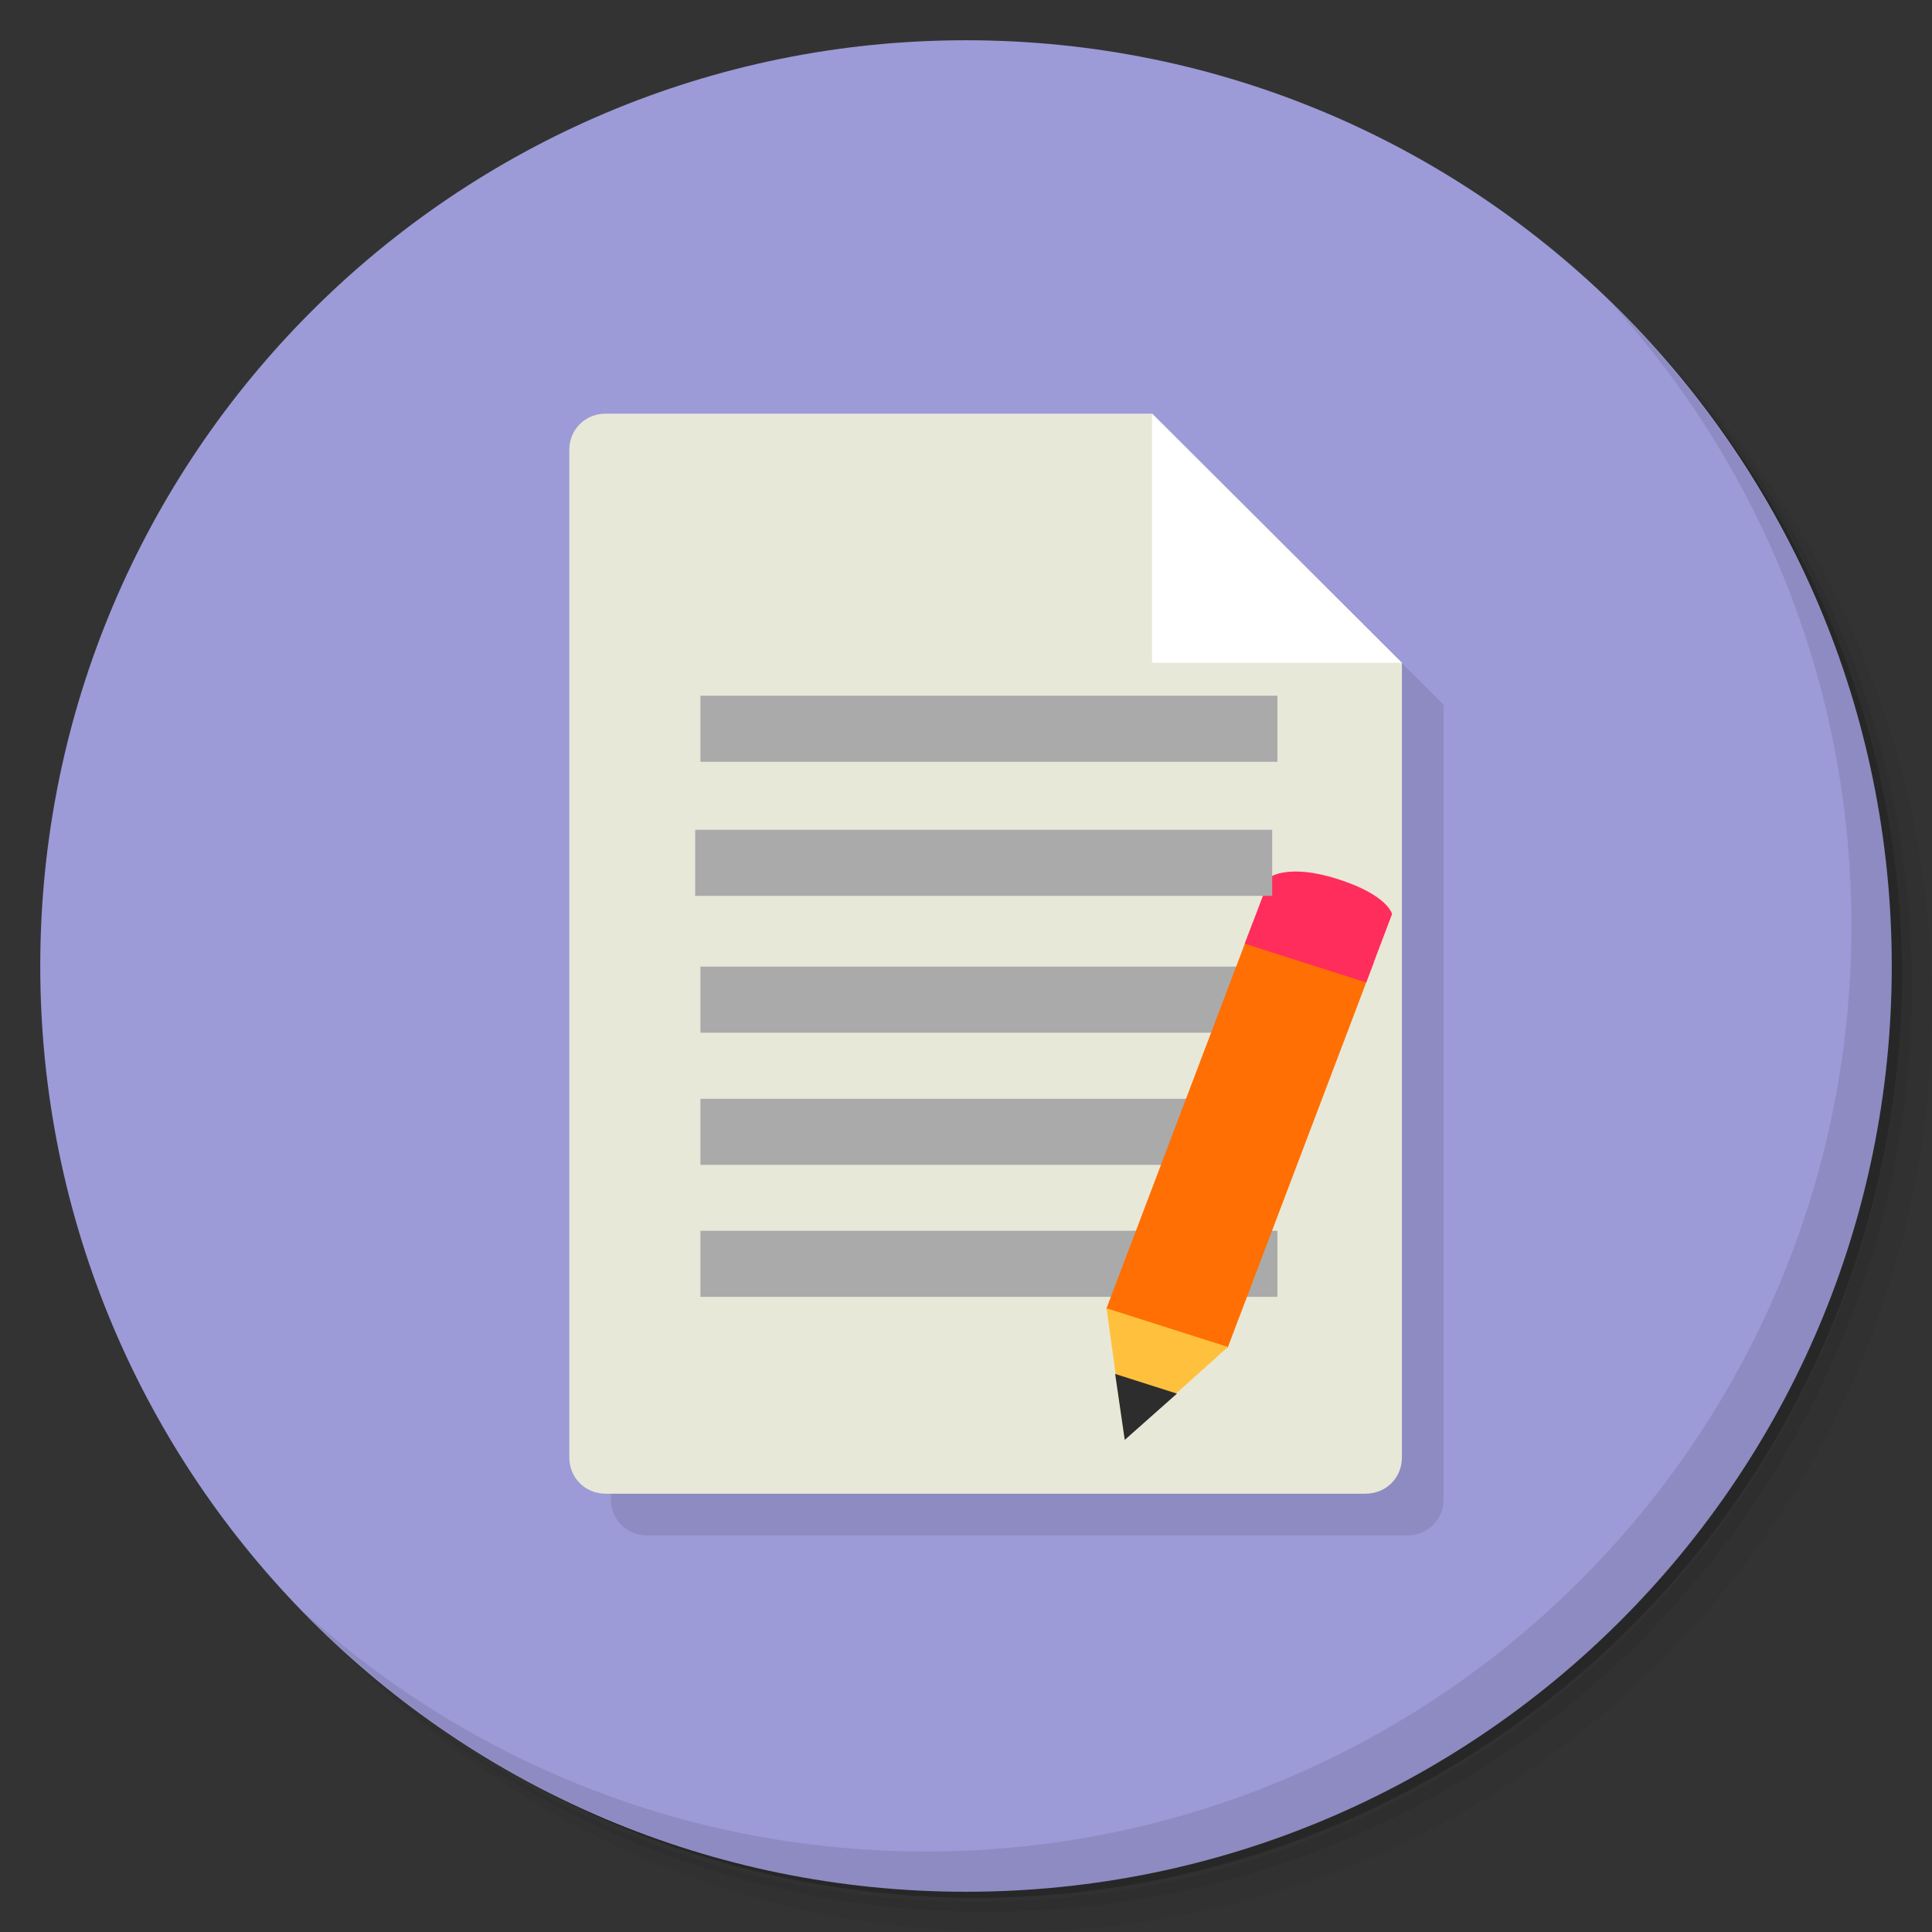 <?xml version="1.0" encoding="UTF-8" standalone="no"?>
<svg
   xmlns:dc="http://purl.org/dc/elements/1.1/"
   xmlns:cc="http://creativecommons.org/ns#"
   xmlns:rdf="http://www.w3.org/1999/02/22-rdf-syntax-ns#"
   xmlns:svg="http://www.w3.org/2000/svg"
   xmlns="http://www.w3.org/2000/svg"
   xmlns:sodipodi="http://sodipodi.sourceforge.net/DTD/sodipodi-0.dtd"
   xmlns:inkscape="http://www.inkscape.org/namespaces/inkscape"
   viewBox="0 0 48 48"
   id="svg2"
   version="1.1"
   inkscape:version="0.91 r13725"
   sodipodi:docname="text-editor.svg">
  <rect x="0" y="0" width="48" height="48" fill="#333333" stroke="none"/>
  <sodipodi:namedview
     pagecolor="#ffffff"
     bordercolor="#666666"
     borderopacity="1"
     objecttolerance="10"
     gridtolerance="10"
     guidetolerance="10"
     inkscape:pageopacity="0"
     inkscape:pageshadow="2"
     inkscape:window-width="1360"
     inkscape:window-height="715"
     id="namedview39"
     showgrid="false"
     inkscape:zoom="6.9532167"
     inkscape:cx="1.7258712"
     inkscape:cy="22.642006"
     inkscape:window-x="0"
     inkscape:window-y="27"
     inkscape:window-maximized="1"
     inkscape:current-layer="svg2" />
  <defs
     id="defs4">
    <linearGradient
       id="linearGradient3764"
       x1="1"
       x2="47"
       gradientUnits="userSpaceOnUse"
       gradientTransform="matrix(0,-1,1,0,-1.5e-6,48)">
      <stop
         style="stop-color:#9ebe0a;stop-opacity:1"
         id="stop7" />
      <stop
         offset="1"
         style="stop-color:#a1c206;stop-opacity:1"
         id="stop9" />
    </linearGradient>
  </defs>
  <g
     id="g11">
    <path
       d="m 36.31 5 c 5.859 4.062 9.688 10.831 9.688 18.5 c 0 12.426 -10.07 22.5 -22.5 22.5 c -7.669 0 -14.438 -3.828 -18.5 -9.688 c 1.037 1.822 2.306 3.499 3.781 4.969 c 4.085 3.712 9.514 5.969 15.469 5.969 c 12.703 0 23 -10.298 23 -23 c 0 -5.954 -2.256 -11.384 -5.969 -15.469 c -1.469 -1.475 -3.147 -2.744 -4.969 -3.781 z m 4.969 3.781 c 3.854 4.113 6.219 9.637 6.219 15.719 c 0 12.703 -10.297 23 -23 23 c -6.081 0 -11.606 -2.364 -15.719 -6.219 c 4.16 4.144 9.883 6.719 16.219 6.719 c 12.703 0 23 -10.298 23 -23 c 0 -6.335 -2.575 -12.06 -6.719 -16.219 z"
       style="opacity:0.05"
       id="path13" />
    <path
       d="m 41.28 8.781 c 3.712 4.085 5.969 9.514 5.969 15.469 c 0 12.703 -10.297 23 -23 23 c -5.954 0 -11.384 -2.256 -15.469 -5.969 c 4.113 3.854 9.637 6.219 15.719 6.219 c 12.703 0 23 -10.298 23 -23 c 0 -6.081 -2.364 -11.606 -6.219 -15.719 z"
       style="opacity:0.1"
       id="path15" />
    <path
       d="m 31.25 2.375 c 8.615 3.154 14.75 11.417 14.75 21.13 c 0 12.426 -10.07 22.5 -22.5 22.5 c -9.708 0 -17.971 -6.135 -21.12 -14.75 a 23 23 0 0 0 44.875 -7 a 23 23 0 0 0 -16 -21.875 z"
       style="opacity:0.2"
       id="path17" />
  </g>
  <path
     inkscape:connector-curvature="0"
     id="path21"
     style="fill:#9c9ad7;fill-opacity:1"
     d="M 24,1 C 36.703,1 47,11.297 47,24 47,36.703 36.703,47 24,47 11.297,47 1,36.703 1,24 1,11.297 11.297,1 24,1 Z" />
  <g
     id="g23">
    <path
       d="m 40.03 7.531 c 3.712 4.084 5.969 9.514 5.969 15.469 0 12.703 -10.297 23 -23 23 c -5.954 0 -11.384 -2.256 -15.469 -5.969 4.178 4.291 10.01 6.969 16.469 6.969 c 12.703 0 23 -10.298 23 -23 0 -6.462 -2.677 -12.291 -6.969 -16.469 z"
       style="opacity:0.1"
       id="path25" />
  </g>
  <g
     transform="matrix(3.185,0,0,3.42,2.853,0.773)"
     id="g27">
    <path
       d="m 4.154,3.082 c -0.16,0 -0.284,0.115 -0.284,0.264 l 0,7.318 c 0,0.149 0.124,0.264 0.284,0.264 l 5.927,0 c 0.16,0 0.284,-0.115 0.284,-0.264 l 0,-3.96 0,-1.81 -1.948,-1.81 -2.598,0 -0.649,0 -1.015,0 z"
       style="opacity:0.1;fill:#000000;fill-opacity:1;fill-rule:nonzero;stroke:none"
       id="path29"
       inkscape:connector-curvature="0" />
    <path
       d="m 3.829,2.779 c -0.16,0 -0.284,0.115 -0.284,0.264 l 0,7.318 c 0,0.149 0.124,0.264 0.284,0.264 l 5.927,0 c 0.16,0 0.284,-0.115 0.284,-0.264 l 0,-5.772 -1.948,-1.81"
       style="fill:#e8e8d9;fill-opacity:1;fill-rule:nonzero;stroke:none"
       id="path31"
       inkscape:connector-curvature="0" />
    <path
       d="m 8.091,2.779 0,1.81 1.948,0"
       style="fill:#ffffff;fill-opacity:1;fill-rule:nonzero;stroke:none"
       id="path33"
       inkscape:connector-curvature="0" />
    <path
       d="m 4.568,6.796 0,0.48 4.501,0 0,-0.48 m -4.501,0"
       style="fill:#aaaaaa;fill-opacity:1;fill-rule:nonzero;stroke:none"
       id="path57"
       inkscape:connector-curvature="0" />
    <path
       d="m 4.568,7.756 0,0.48 4.501,0 0,-0.48 m -4.501,0"
       style="fill:#aaaaaa;fill-opacity:1;fill-rule:nonzero;stroke:none"
       id="path59"
       inkscape:connector-curvature="0" />
    <path
       d="m 4.568,8.715 0,0.48 4.501,0 0,-0.48 m -4.501,0"
       style="fill:#aaaaaa;fill-opacity:1;fill-rule:nonzero;stroke:none"
       id="path61"
       inkscape:connector-curvature="0" />
    <path
       d="m 7.733,9.285 1.143,-2.806 0.947,0.281 -1.143,2.806 M 7.733,9.285"
       style="fill:#ff6f03;fill-opacity:1;fill-rule:nonzero;stroke:none"
       id="path65"
       inkscape:connector-curvature="0" />
    <path
       d="m 8.814,6.63 0.947,0.281 0.202,-0.497 c 0,0 -0.031,-0.138 -0.427,-0.255 -0.381,-0.113 -0.525,-0.013 -0.525,-0.013 l -0.197,0.483 m -0.001,5.431e-4"
       style="fill:#ff2d5b;fill-opacity:1;fill-rule:nonzero;stroke:none"
       id="path67"
       inkscape:connector-curvature="0" />
    <path
       d="m 7.736,9.278 0.141,0.955 0.806,-0.674 -0.947,-0.281 m 9.76e-4,2.816e-4"
       style="fill:#ffc13d;fill-opacity:1;fill-rule:nonzero;stroke:none"
       id="path69"
       inkscape:connector-curvature="0" />
    <path
       d="m 7.803,9.755 0.075,0.479 0.407,-0.336 M 7.803,9.755"
       style="fill:#2d2d2d;fill-opacity:1;fill-rule:nonzero;stroke:none"
       id="path71"
       inkscape:connector-curvature="0" />
    <path
       d="m 4.527,5.802 0,0.48 4.501,0 0,-0.48 m -4.501,0"
       style="fill:#aaaaaa;fill-opacity:1;fill-rule:nonzero;stroke:none"
       id="path61-7"
       inkscape:connector-curvature="0" />
    <path
       d="m 4.568,4.828 0,0.48 4.501,0 0,-0.48 m -4.501,0"
       style="fill:#aaaaaa;fill-opacity:1;fill-rule:nonzero;stroke:none"
       id="path61-5"
       inkscape:connector-curvature="0" />
  </g>
</svg>
